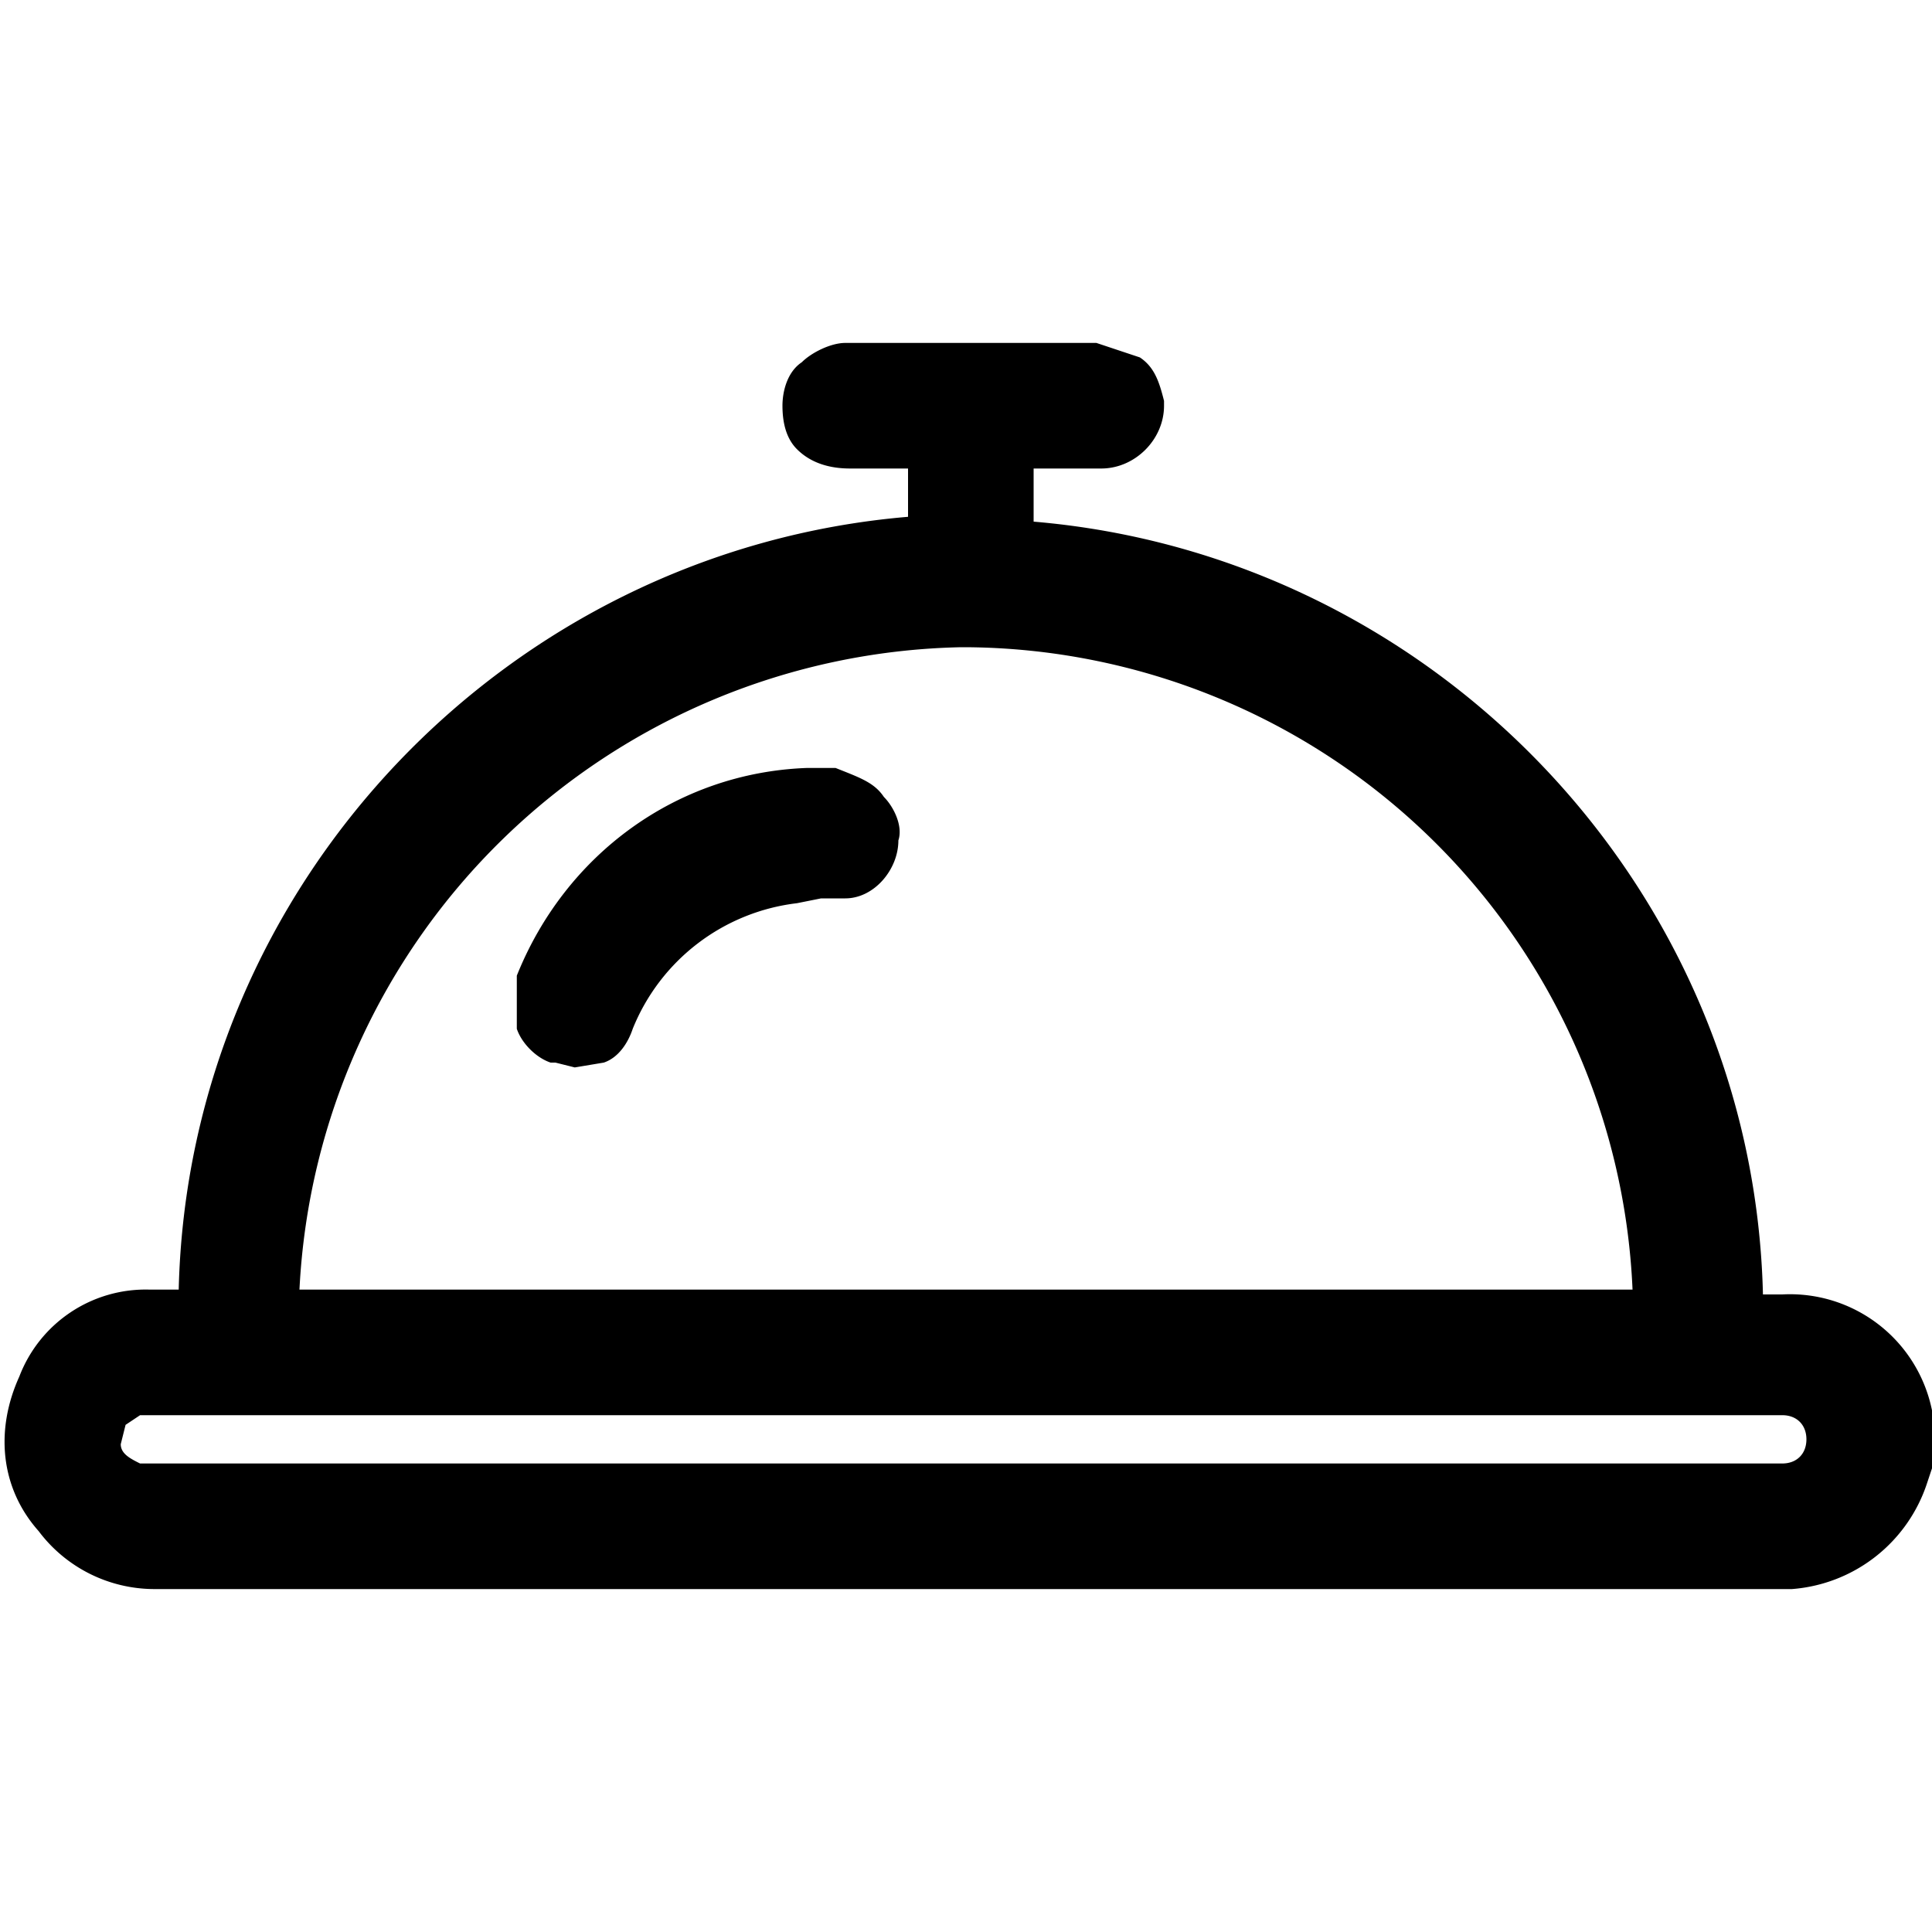 <svg xmlns="http://www.w3.org/2000/svg" viewBox="0 0 40 40"><path d="M18.3 16.5c.2.2.4.6.3.9 0 .6-.5 1.2-1.1 1.2H17l-.5.1a4.2 4.2 0 0 0-3.4 2.6c-.1.3-.3.6-.6.7l-.6.1-.4-.1h-.1c-.3-.1-.6-.4-.7-.7v-1.1c1-2.5 3.3-4.2 6-4.3h.6c.5.2.8.3 1 .6zM40 29.2v1.2l-.1.3a3.2 3.2 0 0 1-2.8 2.2H3.2a3 3 0 0 1-2.4-1.2c-.8-.9-.9-2.1-.4-3.2a2.8 2.8 0 0 1 2.7-1.8h.6c.2-8.4 6.8-15.3 15.1-16v-1h-1.2c-.4 0-.8-.1-1.1-.4-.2-.2-.3-.5-.3-.9 0-.3.1-.7.4-.9.2-.2.6-.4.9-.4h5.2l.9.3c.3.2.4.5.5.9v.1c0 .7-.6 1.3-1.3 1.3h-1.4v1.1c8.3.7 14.9 7.6 15.1 16h.4a3 3 0 0 1 3.1 2.4zm-6.2-2.5A13.9 13.9 0 0 0 20 13.4h-.1A14 14 0 0 0 6.2 26.7h27.6zm3.1 2.6h-34l-.3.2-.1.4c0 .2.2.3.4.4h34c.3 0 .5-.2.5-.5s-.2-.5-.5-.5z"></path></svg>